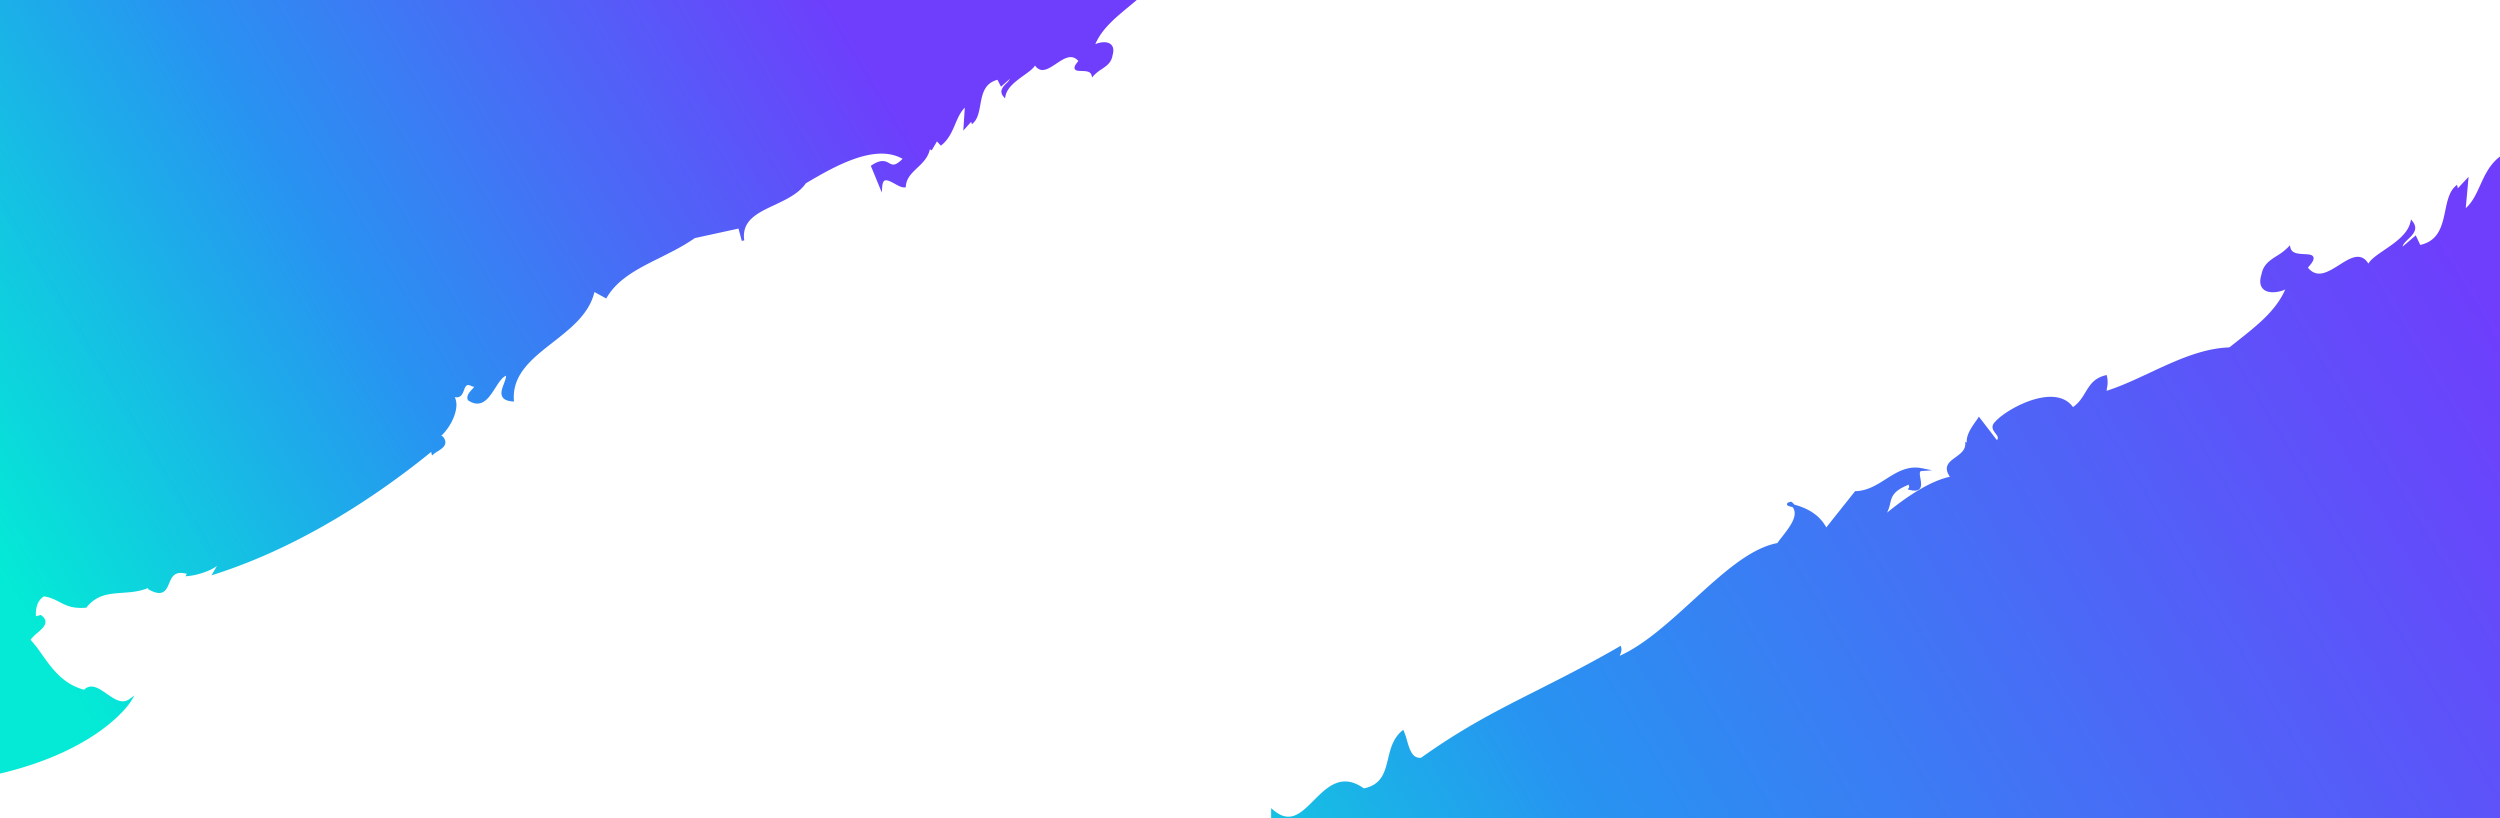 <svg id="Layer_1" data-name="Layer 1" xmlns="http://www.w3.org/2000/svg" xmlns:xlink="http://www.w3.org/1999/xlink" viewBox="0 0 2097.91 686.47"><defs><style>.cls-1{fill:url(#linear-gradient);}.cls-2{fill:url(#linear-gradient-2);}</style><linearGradient id="linear-gradient" x1="1043.3" y1="1028.74" x2="2285.28" y2="281.8" gradientUnits="userSpaceOnUse"><stop offset="0" stop-color="#04ead6"/><stop offset="0.29" stop-color="#2794f1"/><stop offset="0.9" stop-color="#6f3dfc"/></linearGradient><linearGradient id="linear-gradient-2" x1="-65.31" y1="369.8" x2="1021.04" y2="-283.54" gradientUnits="userSpaceOnUse"><stop offset="0" stop-color="#04ead6"/><stop offset="0.29" stop-color="#2794f1"/><stop offset="0.67" stop-color="#6f3dfc"/></linearGradient></defs><path class="cls-1" d="M2167.59,84.45c-.37,4.2-1.43,6.78-3.12,7.66-2.76,1.43-7.5-1.32-12.07-4-4.09-2.37-7.94-4.61-11.11-4.4l-1,.06-.09,1c-.86,9.31-7.1,15-13.72,21-6.85,6.22-13.92,12.64-15.58,23.5a3.43,3.43,0,0,1,.36-2.38l0,0-2-1.24,0,.05-6.58,10.57-4.46-5.15-.88.68c-8.22,6.45-12.21,15.22-16.07,23.69-3.32,7.3-6.48,14.24-12.11,19.19l2.39-26.33-9,9.67-.75-3-1.45,1.33c-5.09,4.68-6.68,12.32-8.37,20.41-2.6,12.42-5.28,25.27-21,28.78l-3.76-8-11,9.33c.17-1.79,2-3.63,4.55-6.12,3.91-3.74,8.79-8.4,4-14.66l-1.49-1.94-.57,2.38c-2.38,10-12.87,17.13-22.12,23.43-5.84,4-11,7.52-13.14,11.25-1.72-2.84-3.76-4.58-6.19-5.31-5.47-1.63-11.65,2.26-18.18,6.38-9.58,6.05-18.64,11.76-26.37,2.29,4-4.4,5.34-7,4.58-8.87-.86-2.13-3.79-2.26-7.49-2.44-6-.28-10.65-.84-11.73-5.29l-.51-2.1-1.48,1.58a47,47,0,0,1-9.41,7.24c-5.86,3.75-11.4,7.28-12.9,15.56-2.51,7.82,0,11.49,2.48,13.18,4.59,3.1,12.49,1.76,17.44-.51-7.81,17.76-23.07,29.8-40.59,43.62l-6.36,5c-22.73.7-45.13,11.16-66.78,21.28-12.48,5.83-24.3,11.35-36.11,15.11a19.28,19.28,0,0,1,.32-2.74,21.59,21.59,0,0,0-.06-9.36l-.28-1.14-1.13.29c-9.54,2.41-13.06,8.23-16.79,14.4-2.61,4.3-5.3,8.75-10.32,12.24-3.7-5.14-9.2-8-16.38-8.54-18-1.31-41.82,12.7-48.9,20.8-4.17,4.07-1.65,7.35.2,9.74s2.73,3.76,1.27,5.77l-15.18-19.76-.89,1.42c-.4.63-1,1.47-1.67,2.43-3.22,4.52-8.3,11.66-7.57,17.93l-1.26-.72,0,2c-.06,5.15-4.17,8.1-8.13,11-3.5,2.52-6.81,4.9-7.32,8.68-.31,2.3.52,4.84,2.52,7.7-17,3.72-36.51,16.9-52.71,30.13a34.58,34.58,0,0,0,2.59-7.74c1.39-5.81,2.51-10.46,15.59-15.77a7.76,7.76,0,0,0,.19,1c.19.77.25,1.11-.11,1.66l-.88,1.37,1.58.39c4,1,6.55.78,8.12-.68,2.12-2,1.5-5.49.9-8.89-.4-2.26-.86-4.82-.11-5.78.09-.11.36-.46,1.3-.52l8.67-.58-8.52-1.73c-12.1-2.46-21.35,3.41-30.28,9.09-7.6,4.83-15.45,9.82-25.33,10.14l-.54,0-24.19,30.44c-6.94-12.9-19.8-17.19-26.72-19.1a14.32,14.32,0,0,0-2.26-2.19L1503,421l-.56.14c-1.4.35-2.84.71-2.85,1.95s1.05,1.52,3.9,2.28l.86.23c4.71,6.52-1.14,15-8.69,24.6-1.65,2.09-3.09,3.92-4.13,5.51-23,4.33-46.26,25.62-70.94,48.15-20.07,18.32-40.79,37.24-61.46,46.49,1.12-2.26,1.88-4.72,1.34-6.94l-.37-1.52-1.35.78c-26.18,15.1-47.88,26-68.87,36.63-33,16.67-61.59,31.07-97.37,56.59-7,.64-9.35-5.78-11.93-14.88a48.51,48.51,0,0,0-2.42-7.21l-.65-1.38-1.16,1c-7.42,6.27-9.52,15-11.56,23.4-2.68,11.11-5.21,21.62-20.27,24.79-18.71-13.41-31-1-42,10-7,7-13.39,13.48-20.89,13.72h-.89c-3.68-.12-7.65-1.75-12.1-5.52l-1.93-1.63v9.49H2169.92V84.55Z"/><path class="cls-2" d="M-5-.47V650.32l1.29-.29c45.73-10.25,74.24-26.52,90.1-38.36C103.64,598.79,110,588.46,110.21,588l2.7-4.48-4.23,3.08c-6.23,4.55-12.51.18-19.16-4.44-6.44-4.48-13.08-9.1-18.92-3.38C53,574.28,43.51,560.89,35.08,549.06a117.9,117.9,0,0,0-9.45-12.19,35,35,0,0,1,5.74-5.76c3.54-3.06,6.88-6,6.77-9.36-.07-1.92-1.21-3.69-3.49-5.4l-.41-.32-4.06,1.13c-.36-3.47-.12-12.64,6.73-16.71,5.52.84,9.26,2.8,12.89,4.7,5.42,2.83,11,5.77,22.18,4.82l.46,0,.28-.36c8.45-10.63,18.85-11.35,29.86-12.13,7.18-.5,14.57-1,22-4.16l-.54.94.95.52c4.77,2.61,8.26,3.39,11,2.44,3.19-1.11,4.59-4.45,5.94-7.67,2.33-5.54,4.53-10.78,14.88-8l-1.25,2.06,2.08-.17c4.52-.38,16.27-2.68,24.43-8.49l-4.62,7.89L180,482c75.07-24,140-68.77,181.9-102.82a8.49,8.49,0,0,0,.21,1.41l.43,1.66,1.3-1.13a27.12,27.12,0,0,1,3.34-2.32c2.94-1.85,6-3.76,6.49-6.78.3-1.76-.32-3.57-1.9-5.54l-.15-.18-.2-.11a10.44,10.44,0,0,0-1.11-.5c6.72-6.3,12.07-16.46,12.65-24.5a15.72,15.72,0,0,0-1.34-8,5.85,5.85,0,0,0,3.51-.07c2.38-.87,3.36-3.44,4.22-5.7.73-1.9,1.42-3.69,2.7-4.16.94-.34,2.34,0,4.14,1l.22.12h.26a5,5,0,0,1,1.25.16,16,16,0,0,1-1.77,2.18c-2.17,2.38-5.14,5.65-3.49,8.94l.13.25.23.15c3.4,2.26,6.5,3.05,9.5,2.41,5.63-1.19,9.45-7.17,13.14-12.95,2.93-4.59,5.71-8.94,9-10.22,0,1.88-.92,4.34-1.82,6.73-1.51,4-3.07,8.15-1.13,11.22,1.33,2.09,4.06,3.28,8.36,3.64l1.21.1-.07-1.22c-1.32-21.84,15.27-34.82,32.84-48.56,15-11.73,30.46-23.84,34.76-42.14l9.92,5.4.52-.88c9.29-15.75,26.27-24.22,44.26-33.19,9.9-4.94,20.13-10,29.52-16.59l36.68-8,2.77,10.34,2.07-.42c-1.06-7.59.94-13.46,6.29-18.47,4.85-4.55,11.79-7.81,19.12-11.25,10-4.7,20.33-9.56,26.32-18.23l0,0c23.05-13.53,57.68-33.86,81.14-20.47-6.39,6.3-8.46,5.15-11.27,3.58s-6.53-3.64-14.67,1.78l-.72.48L740,161.59l.3-4.57c.2-3,.88-4.81,2-5.44,1.87-1,5.46.93,8.63,2.67s5.9,3.23,8.25,3l.91-.08.06-.91c.45-6.69,4.86-10.89,9.52-15.33s9.15-8.73,10.65-15.65l1.51.9h0l0,0,4.44-7.54,3.28,3.6.77-.64c5.9-4.86,8.65-11.32,11.31-17.56,2.2-5.15,4.29-10.06,8-13.7l-1.27,19.23L815,102.2l.58,2.12,1.28-1.24c3.66-3.53,4.69-9.14,5.78-15.07,1.65-9,3.35-18.2,14.41-21.05L840,72.77l7.57-6.71a12.56,12.56,0,0,1-3,3.78c-2.69,2.69-6.37,6.39-2.64,11l1.39,1.73.47-2.17c1.53-7.21,9-12.56,15.55-17.27,4-2.9,7.64-5.48,9.23-8.16A8.1,8.1,0,0,0,873,58.5c4.1,1.11,8.55-1.85,13.26-5,6.71-4.47,13.07-8.7,18.69-2.3-2.83,3.29-3.7,5.17-3.08,6.6.72,1.65,3,1.7,5.67,1.76,4.26.1,7.59.41,8.41,3.48l.51,1.9,1.3-1.47a34.15,34.15,0,0,1,6.67-5.39c4.23-2.84,8.22-5.53,9.17-11.64,1.72-5.84-.2-8.53-2.12-9.76-3.23-2.06-8.62-1.29-12.33.4,5.41-12.69,16.12-21.57,28.39-31.75l4.75-3.95,2.23-1.87Z"/></svg>